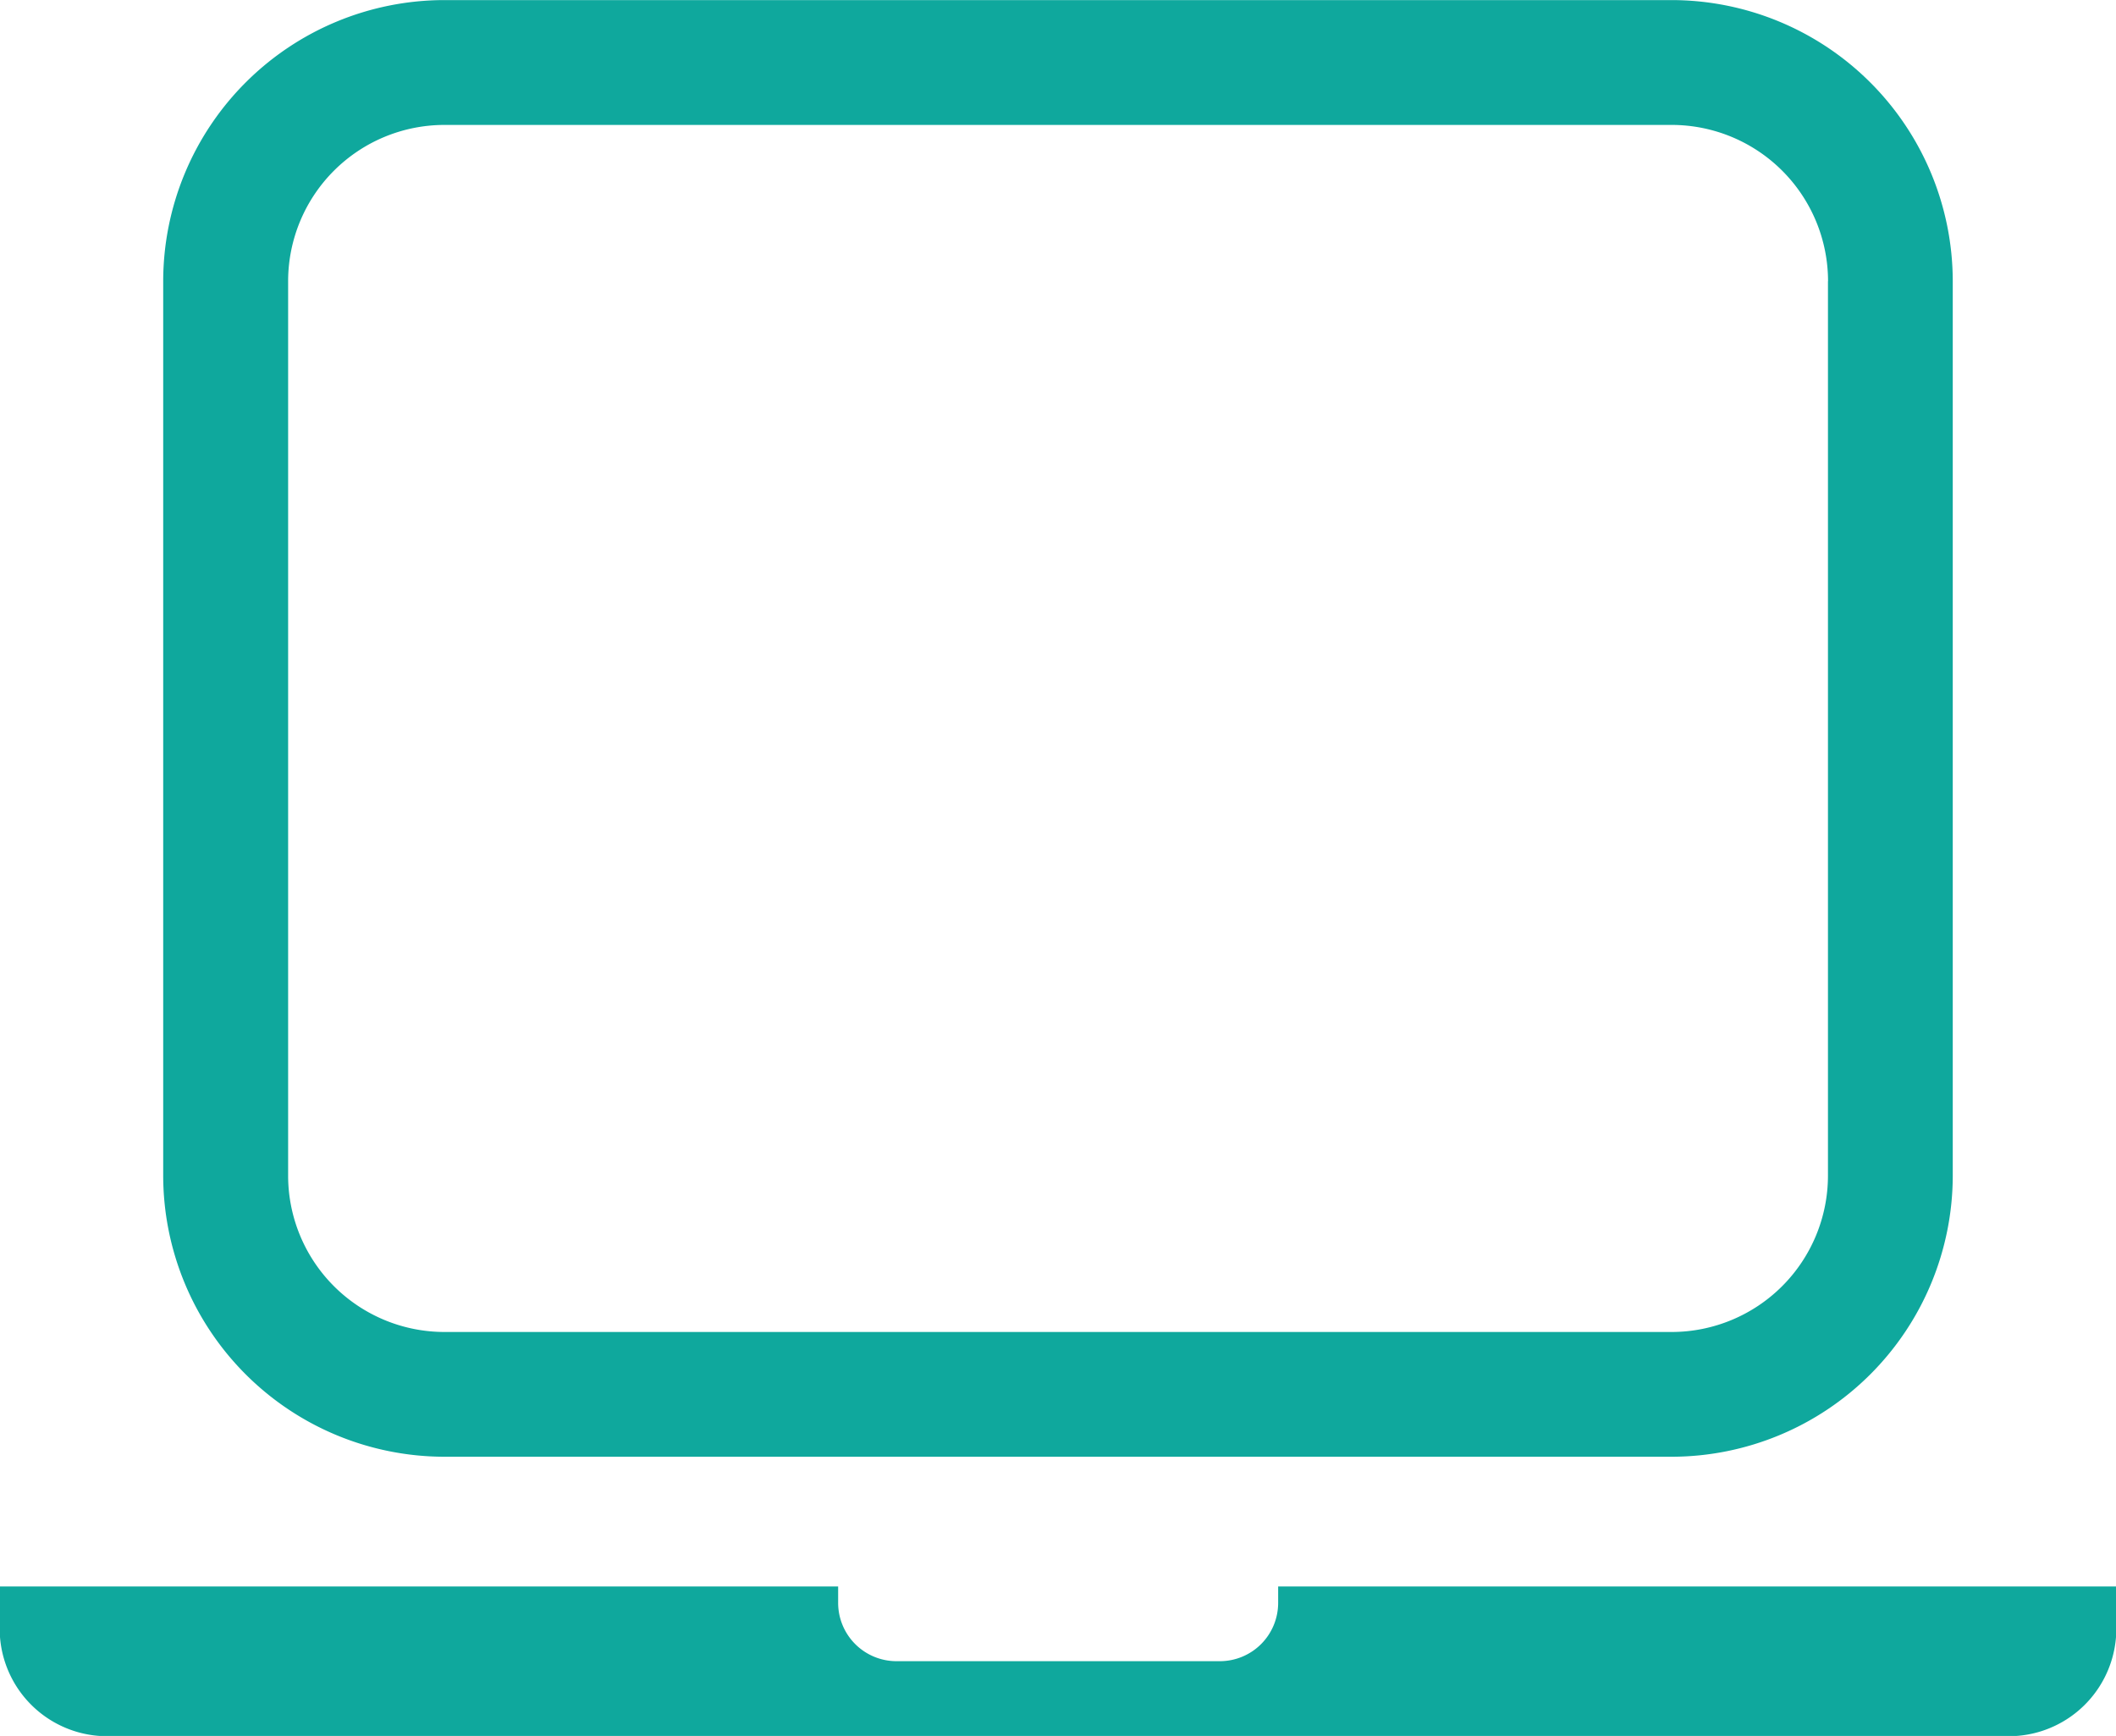 <svg xmlns="http://www.w3.org/2000/svg" width="49.205" height="40.367" viewBox="0 0 49.205 40.367">
  <g id="Group_284" data-name="Group 284" transform="translate(-430.673 -361.152)">
    <g id="Group_287" data-name="Group 287" transform="translate(430.673 361.152)">
      <g id="Group_110" data-name="Group 110" transform="translate(3.796)">
        <path id="Path_76" data-name="Path 76" d="M436.2,388.01v-20.8a6.544,6.544,0,0,1,6.536-6.536h28.542a6.544,6.544,0,0,1,6.536,6.536v20.8a6.544,6.544,0,0,1-6.536,6.536H442.735A6.545,6.545,0,0,1,436.2,388.01Zm38.714-20.8a3.637,3.637,0,0,0-3.633-3.633H442.737a3.636,3.636,0,0,0-3.632,3.632v20.8a3.637,3.637,0,0,0,3.633,3.636h28.541a3.637,3.637,0,0,0,3.633-3.633v-20.8Z" transform="translate(-436.201 -360.672)" fill="#0fa89d"/>
      </g>
      <path id="Path_150" data-name="Path 150" d="M466.115,548.17v1.177a2.5,2.5,0,0,1-2.662,2.3H419.572a2.5,2.5,0,0,1-2.662-2.3V548.17H436.4v.382a1.357,1.357,0,0,0,1.356,1.356h7.52a1.356,1.356,0,0,0,1.356-1.356v-.382Z" transform="translate(-416.91 -511.28)" fill="#0fa89d"/>
    </g>
  </g>
</svg>
